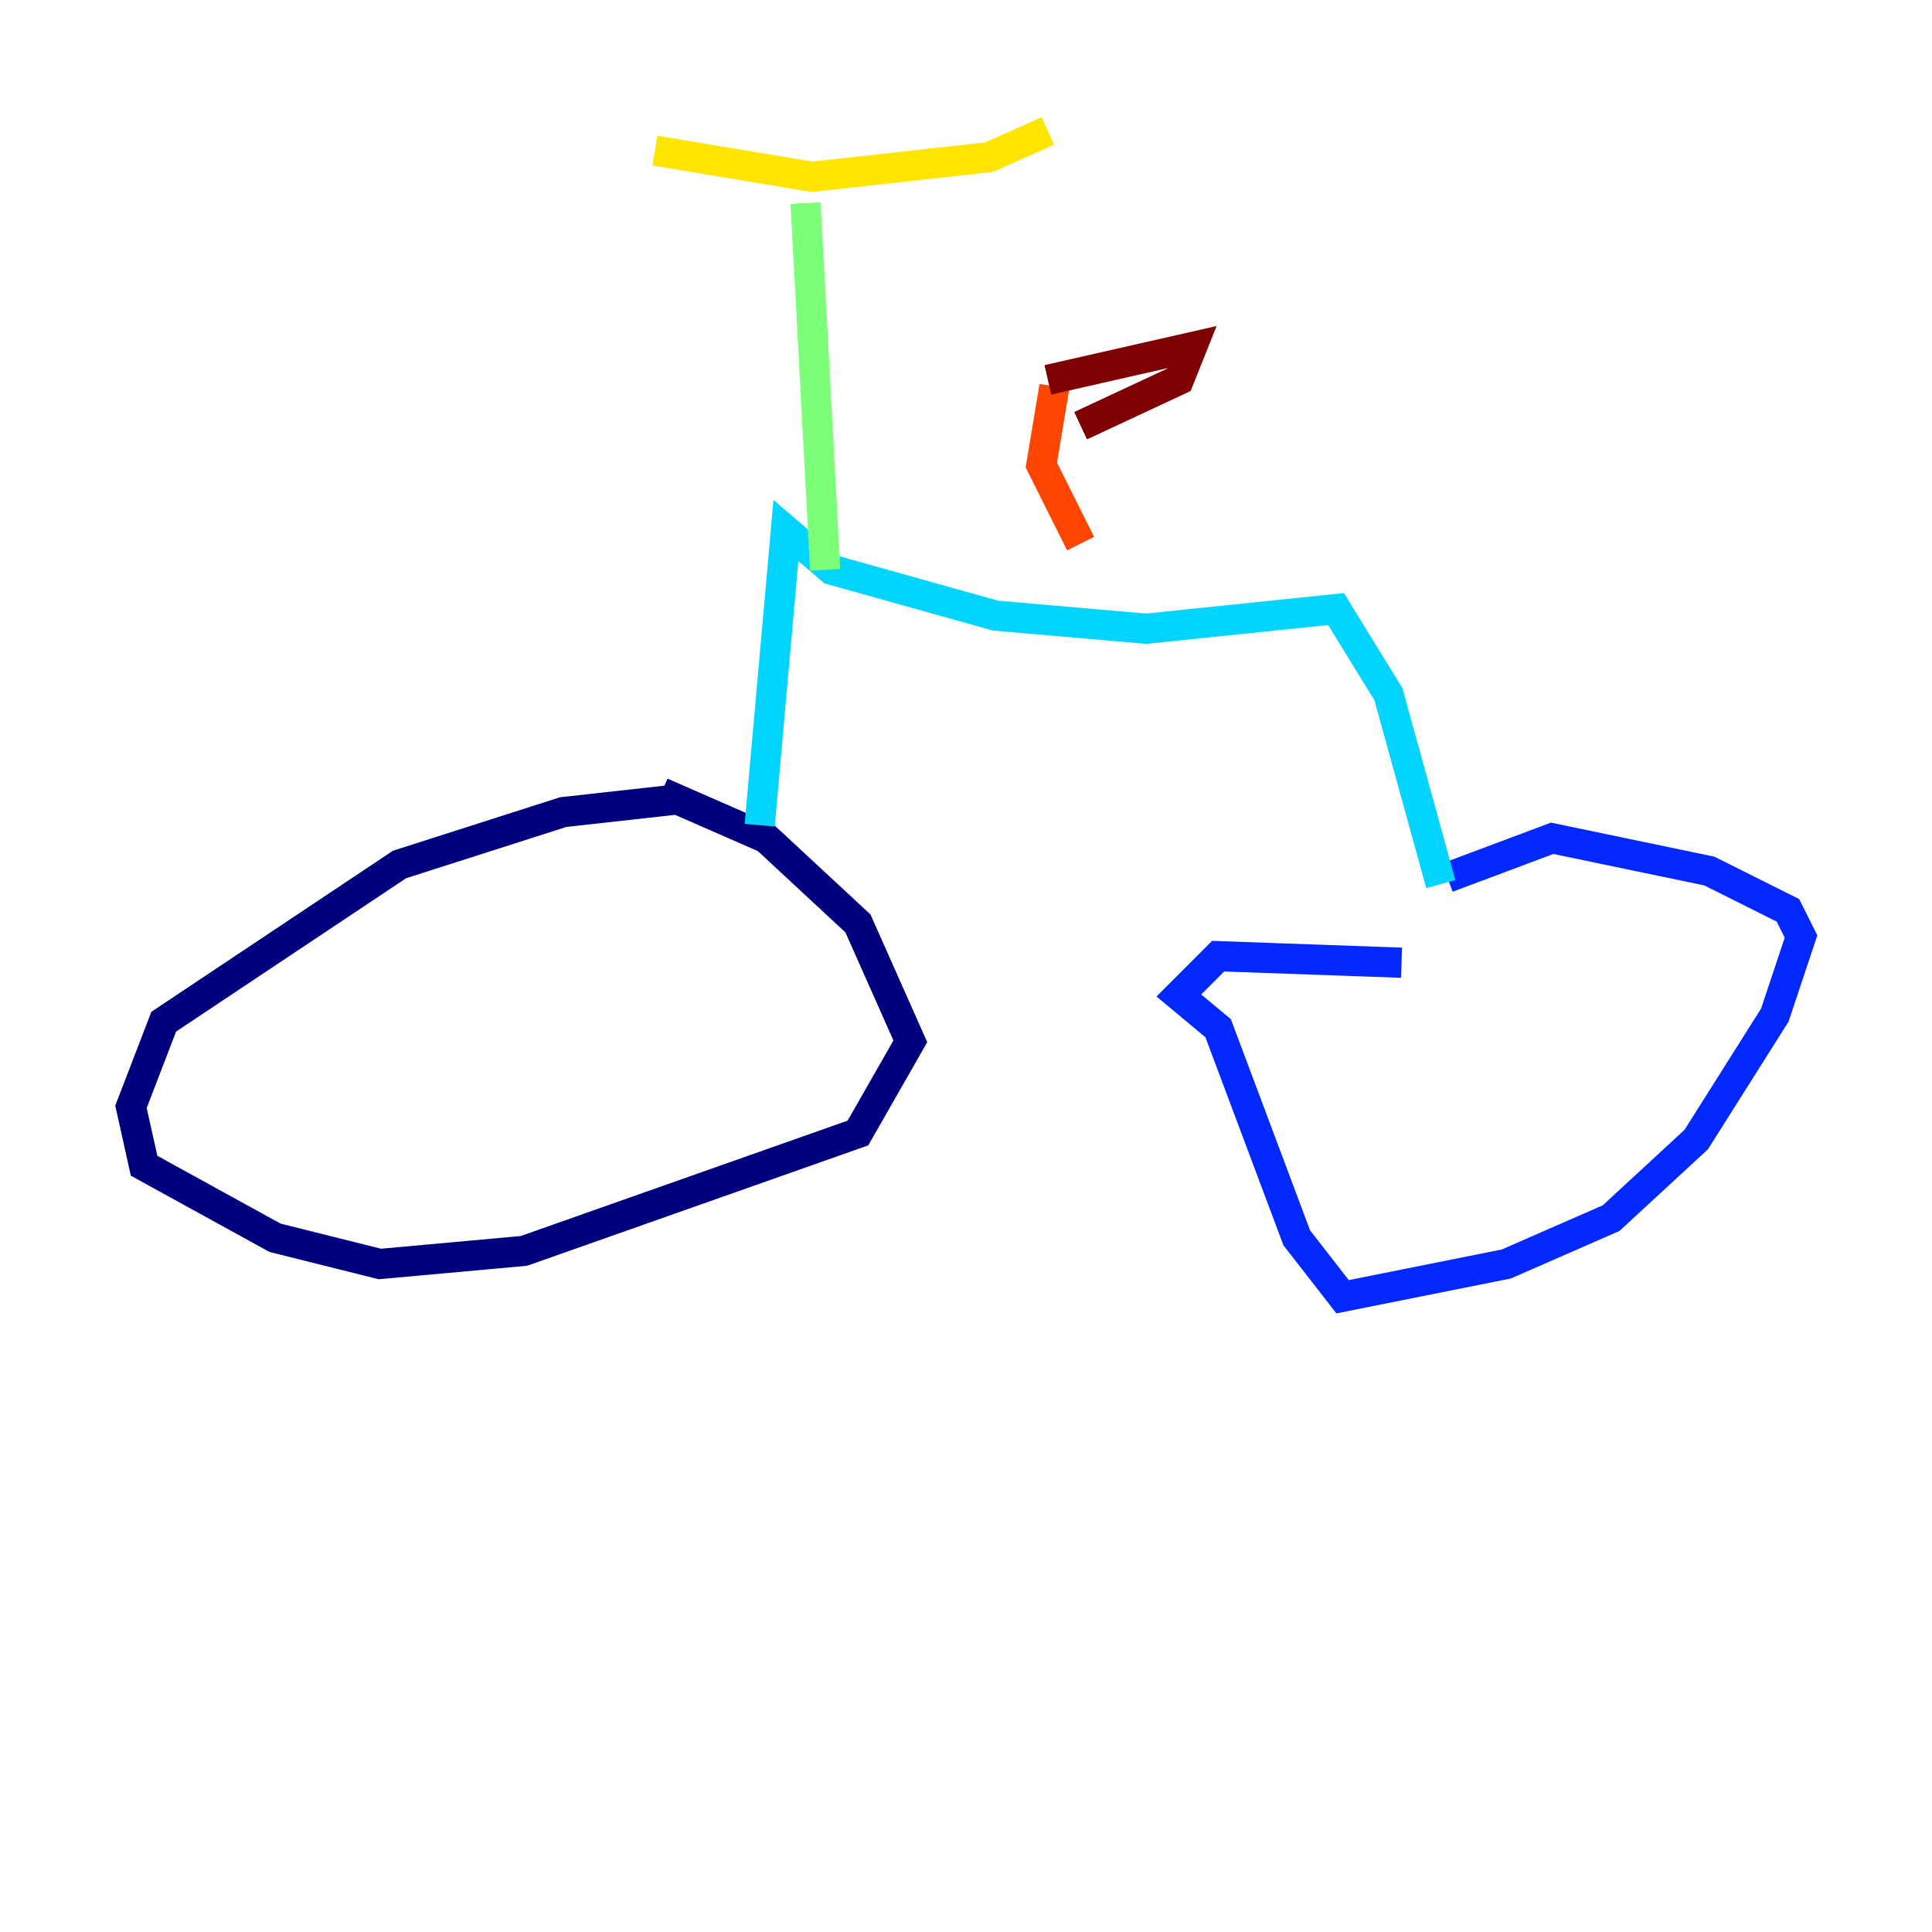 <?xml version="1.0" encoding="utf-8" ?>
<svg baseProfile="tiny" height="128" version="1.2" viewBox="0,0,128,128" width="128" xmlns="http://www.w3.org/2000/svg" xmlns:ev="http://www.w3.org/2001/xml-events" xmlns:xlink="http://www.w3.org/1999/xlink"><defs /><polyline fill="none" points="45.125,52.936 37.315,53.803 26.468,57.275 10.848,67.688 8.678,73.329 9.546,77.234 18.224,82.007 25.166,83.742 34.712,82.875 56.841,75.064 60.312,68.99 56.841,61.18 50.766,55.539 43.824,52.502" stroke="#00007f" stroke-width="2" /><polyline fill="none" points="92.854,63.783 80.705,63.349 78.102,65.953 80.705,68.122 85.912,82.007 88.949,85.912 99.797,83.742 106.739,80.705 112.38,75.498 117.586,67.254 119.322,62.047 118.454,60.312 113.248,57.709 102.834,55.539 95.891,58.142" stroke="#0028ff" stroke-width="2" /><polyline fill="none" points="50.332,54.671 52.068,35.146 55.105,37.749 65.953,40.786 75.932,41.654 88.515,40.352 91.986,45.993 95.458,58.576" stroke="#00d4ff" stroke-width="2" /><polyline fill="none" points="53.37,13.451 54.671,37.749" stroke="#7cff79" stroke-width="2" /><polyline fill="none" points="43.39,9.98 53.803,11.715 65.519,10.414 69.424,8.678" stroke="#ffe500" stroke-width="2" /><polyline fill="none" points="71.593,36.014 68.99,30.807 69.858,25.6" stroke="#ff4600" stroke-width="2" /><polyline fill="none" points="69.424,25.166 78.969,22.997 78.102,25.166 71.593,28.203" stroke="#7f0000" stroke-width="2" /></svg>